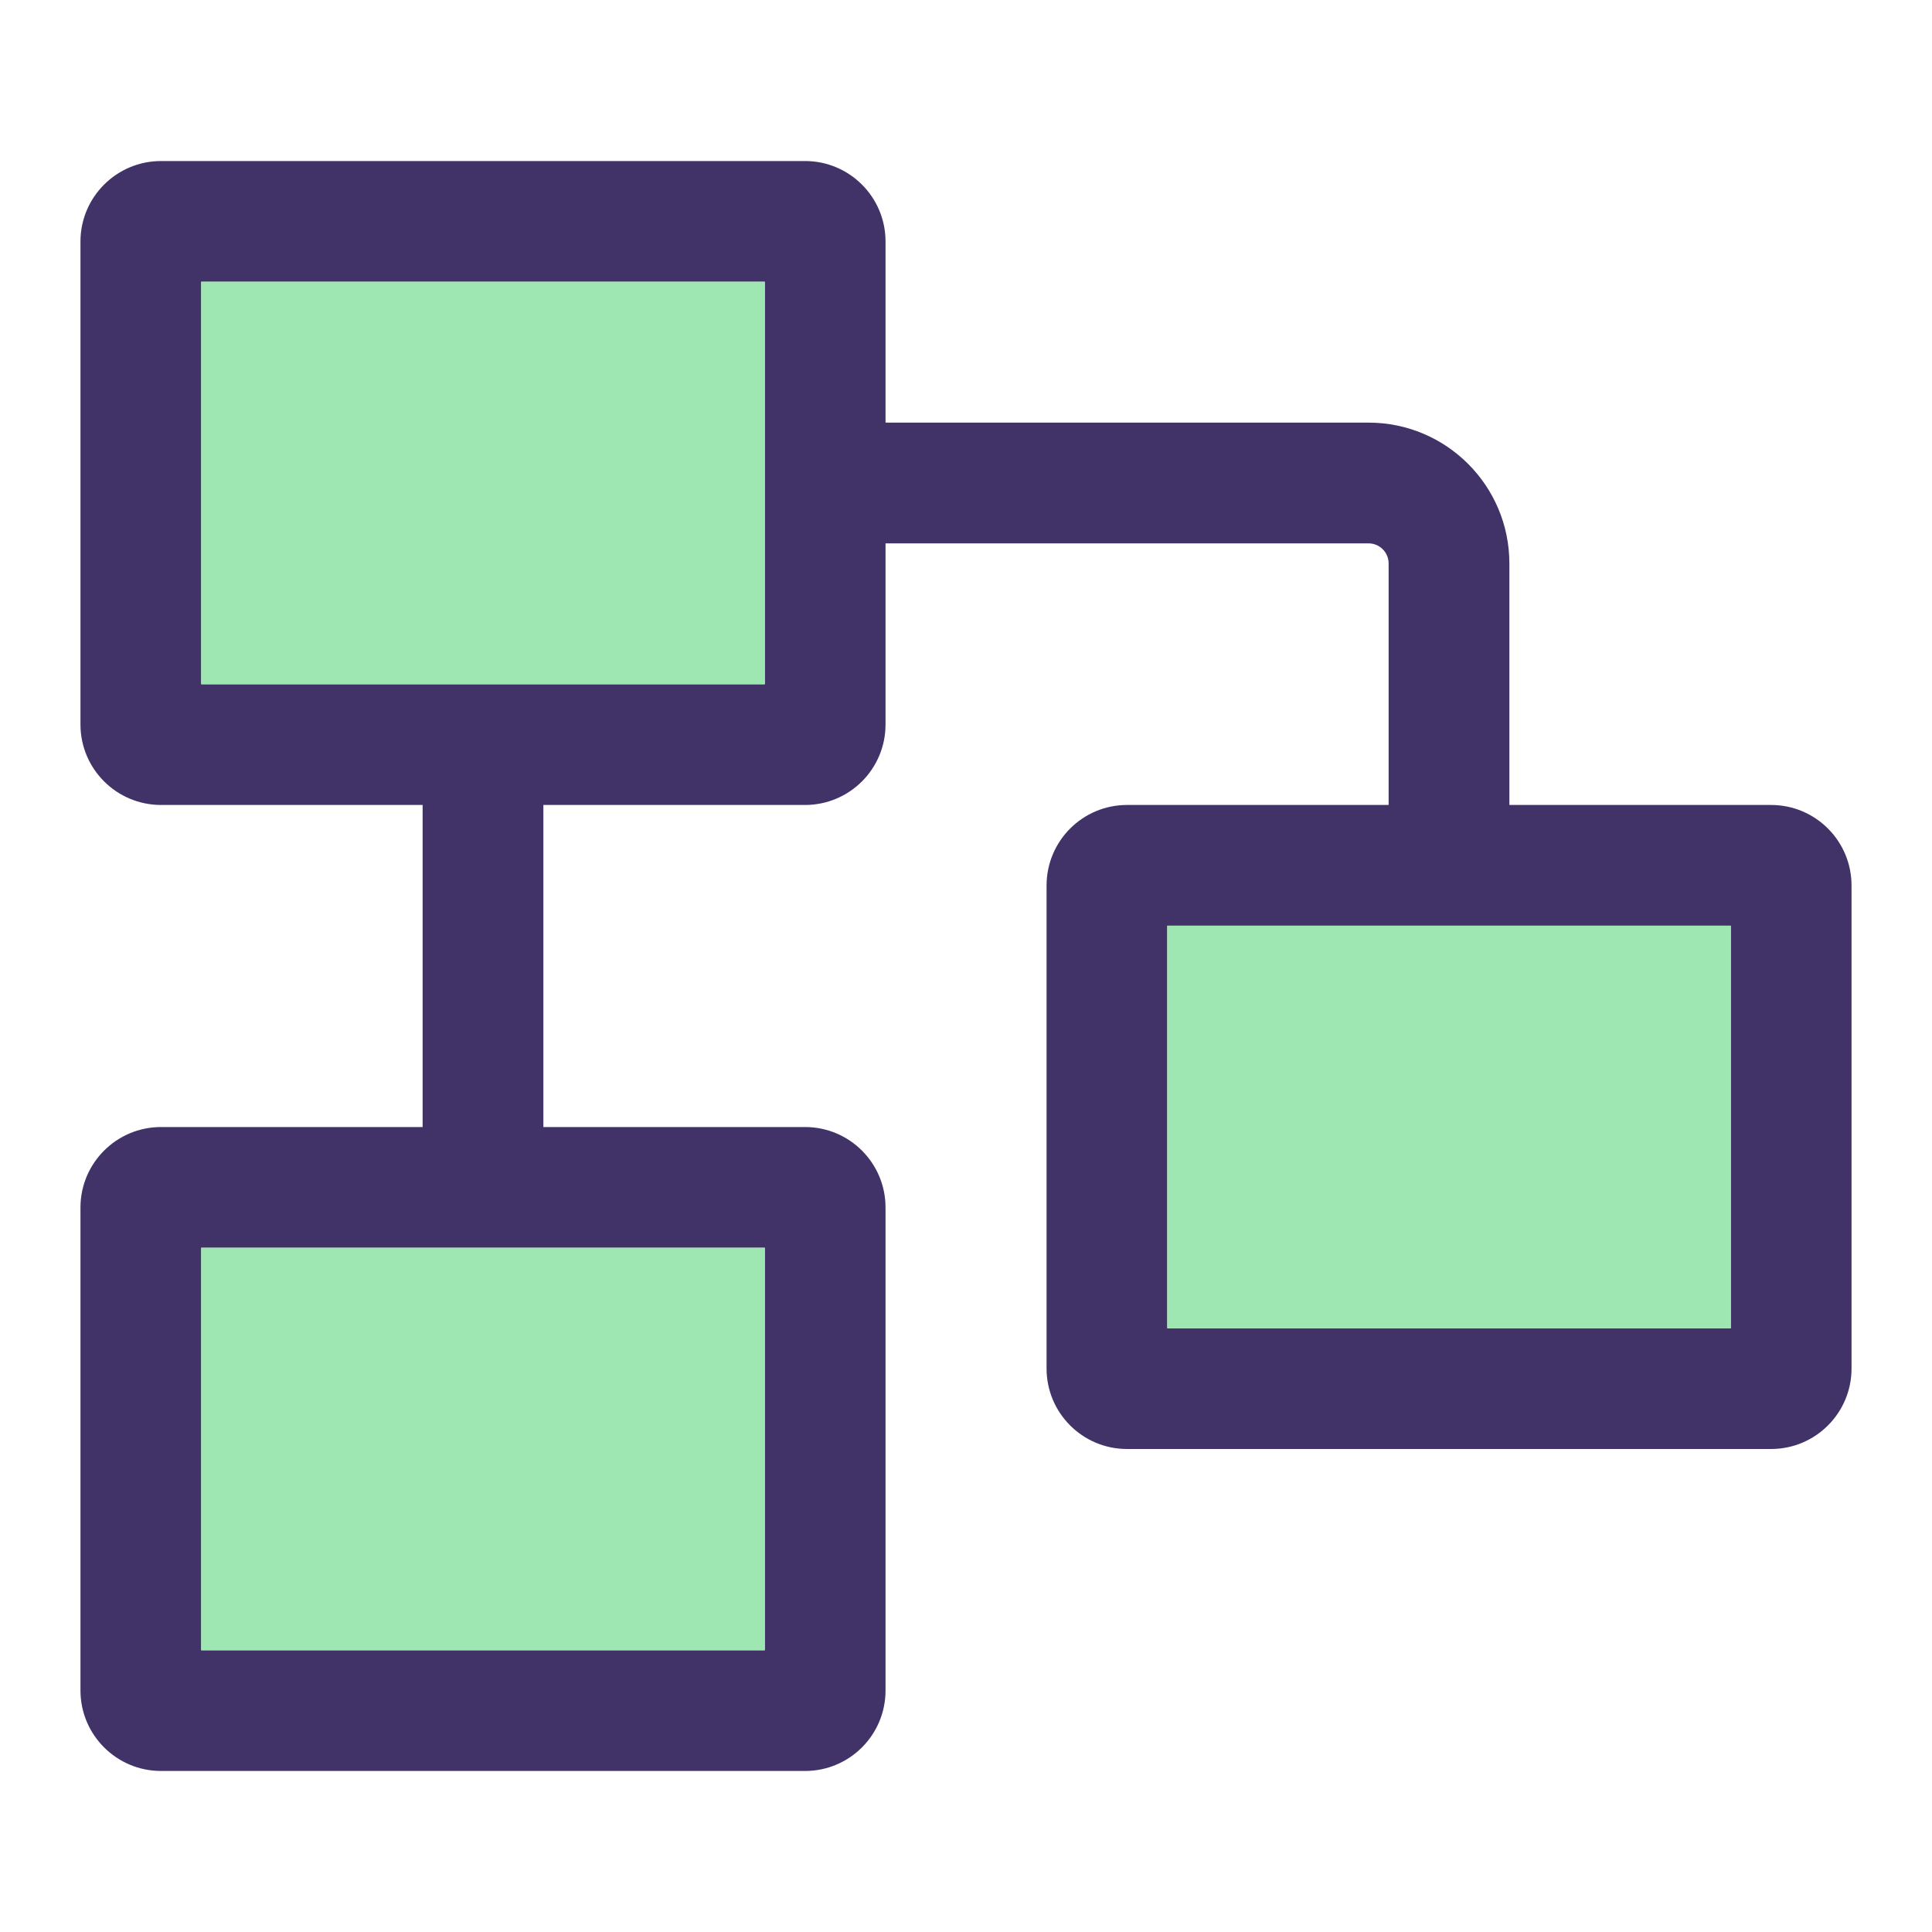 <svg width="20" height="20" viewBox="0 0 20 20" fill="none" xmlns="http://www.w3.org/2000/svg">
<path fill-rule="evenodd" clip-rule="evenodd" d="M0.833 2.5C0.833 2.04 1.207 1.667 1.667 1.667H8.334C8.794 1.667 9.167 2.04 9.167 2.5V4.375H14.167C14.972 4.375 15.625 5.028 15.625 5.833V8.333H18.334C18.794 8.333 19.167 8.706 19.167 9.167V14.167C19.167 14.627 18.794 15 18.334 15H11.667C11.207 15 10.834 14.627 10.834 14.167V9.167C10.834 8.706 11.207 8.333 11.667 8.333H14.375V5.833C14.375 5.718 14.282 5.625 14.167 5.625H9.167V7.5C9.167 7.96 8.794 8.333 8.334 8.333H5.625V11.667H8.334C8.794 11.667 9.167 12.04 9.167 12.5V17.5C9.167 17.96 8.794 18.333 8.334 18.333H1.667C1.207 18.333 0.833 17.96 0.833 17.5V12.5C0.833 12.04 1.207 11.667 1.667 11.667H4.375V8.333H1.667C1.207 8.333 0.833 7.96 0.833 7.5V2.5ZM2.083 2.917V7.083H7.917V2.917H2.083ZM2.083 12.917V17.083H7.917V12.917H2.083ZM12.084 9.583V13.75H17.917V9.583H12.084Z" fill="#413368"/>
<path d="M2.083 7.083V2.917H7.917V7.083H2.083Z" fill="#9EE7B2"/>
<path d="M2.083 17.083V12.917H7.917V17.083H2.083Z" fill="#9EE7B2"/>
<path d="M12.084 13.75V9.583H17.917V13.75H12.084Z" fill="#9EE7B2"/>
</svg>
